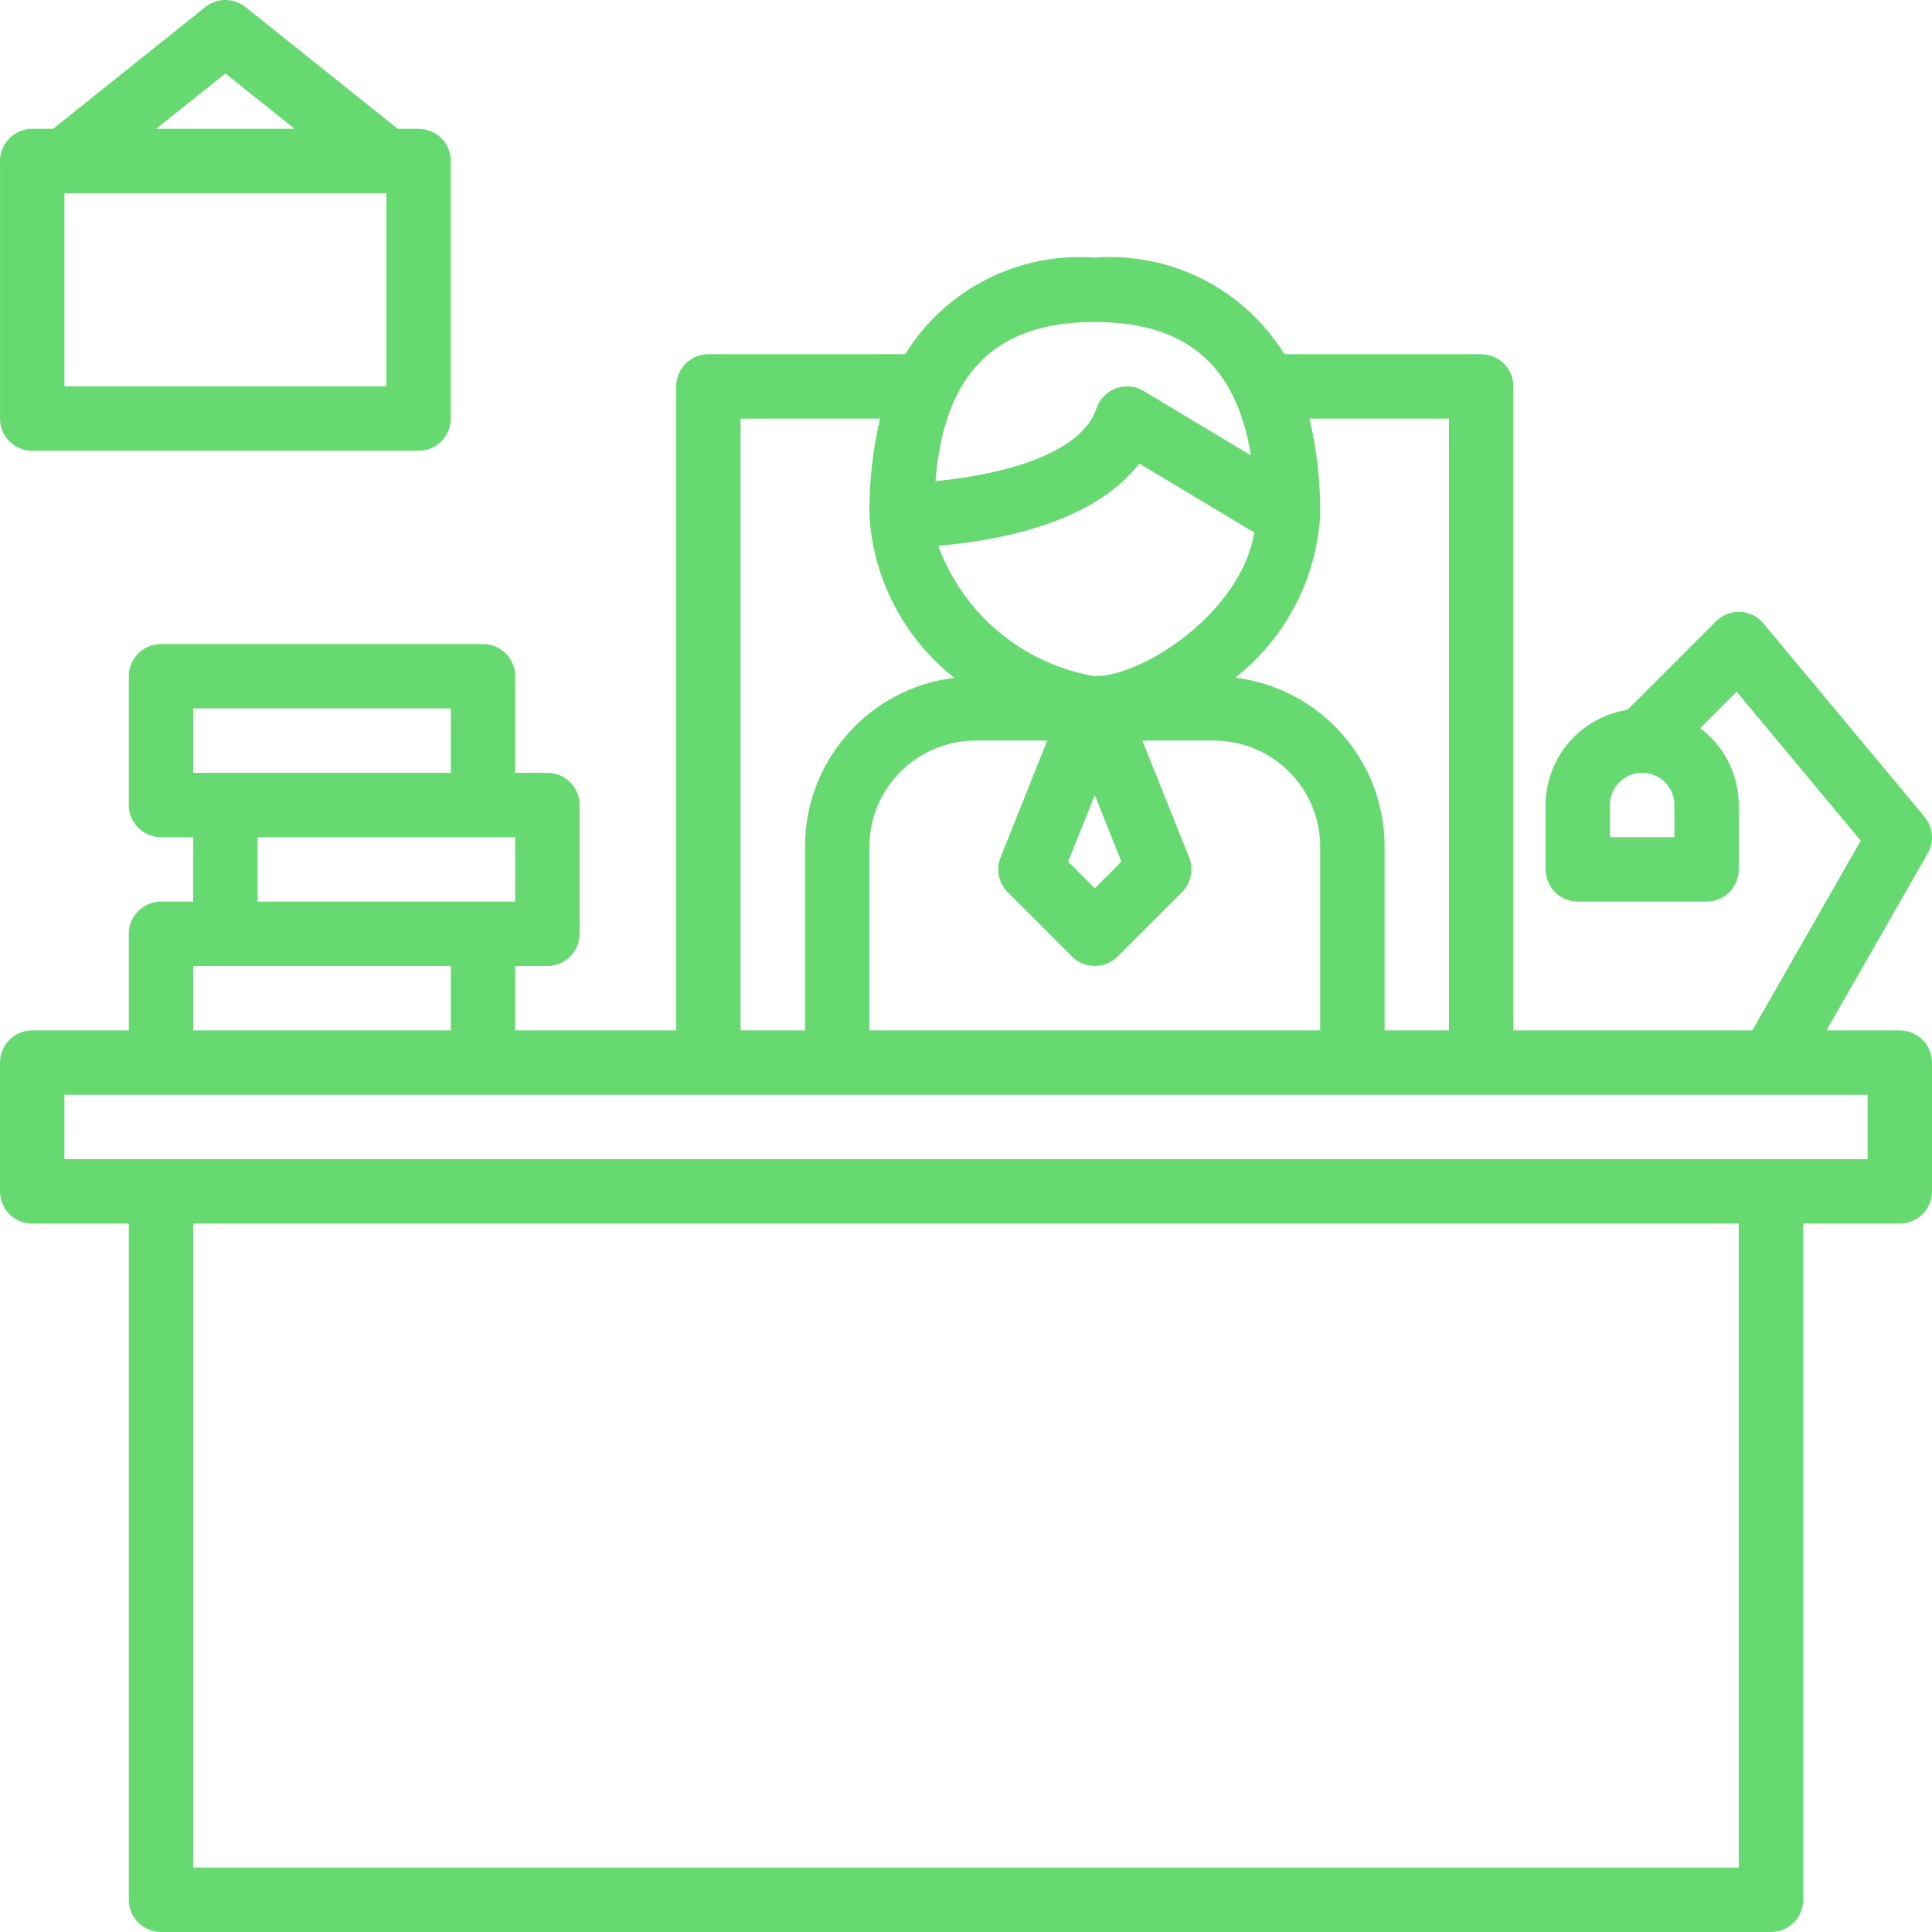 <?xml version="1.0" encoding="iso-8859-1"?>
<!-- Generator: Adobe Illustrator 19.0.0, SVG Export Plug-In . SVG Version: 6.00 Build 0)  -->
<svg version="1.1" id="Capa_1" xmlns="http://www.w3.org/2000/svg" xmlns:xlink="http://www.w3.org/1999/xlink" x="0px" y="0px"
	 viewBox="0 0 480.003 480.003" style="fill: #66da71; enable-background:new 0 0 480.003 480.003;" xml:space="preserve">
<g>
	<g>
		<path d="M472.001,256.003h-18.216l25.16-44c1.656-2.899,1.337-6.522-0.8-9.088l-40-48c-1.431-1.742-3.532-2.8-5.784-2.912
			c-2.239-0.071-4.411,0.773-6.016,2.336l-22.032,22.032c-11.659,1.813-20.271,11.833-20.312,23.632v16c0,4.418,3.582,8,8,8h32
			c4.418,0,8-3.582,8-8v-16c-0.021-7.516-3.578-14.584-9.6-19.08l9.064-9.064l30.832,37l-26.936,47.144h-59.36v-160
			c0-4.418-3.582-8-8-8h-48.88c-10.001-16.162-28.166-25.415-47.12-24c-18.954-1.415-37.119,7.838-47.12,24h-48.88
			c-4.418,0-8,3.582-8,8v160h-40v-16h8c4.418,0,8-3.582,8-8v-32c0-4.418-3.582-8-8-8h-8v-24c0-4.418-3.582-8-8-8h-80
			c-4.418,0-8,3.582-8,8v32c0,4.418,3.582,8,8,8h8v16h-8c-4.418,0-8,3.582-8,8v24h-24c-4.418,0-8,3.582-8,8v32c0,4.418,3.582,8,8,8
			h24v168c0,4.418,3.582,8,8,8h400c4.418,0,8-3.582,8-8v-168h24c4.418,0,8-3.582,8-8v-32
			C480.001,259.585,476.42,256.003,472.001,256.003z M416.001,208.003h-16v-8c0-4.418,3.582-8,8-8s8,3.582,8,8V208.003z
			 M325.353,104.003h34.648v152h-16v-45.6c0.043-21.376-15.881-39.418-37.096-42.032c12.48-9.821,20.159-24.515,21.096-40.368
			C328.083,119.926,327.194,111.868,325.353,104.003z M250.353,221.659l16,16c3.124,3.123,8.188,3.123,11.312,0l16-16
			c2.266-2.263,2.965-5.659,1.776-8.632l-11.624-29.024h17.784c14.58,0,26.4,11.82,26.4,26.4v45.6h-112v-45.6
			c0-14.58,11.82-26.4,26.4-26.4h17.784l-11.608,29.024C247.388,216,248.087,219.396,250.353,221.659z M265.394,214.075
			l6.608-16.536l6.608,16.536l-6.608,6.616L265.394,214.075z M311.626,132.315c-3.208,19.584-27.344,35.688-39.624,35.688
			c-17.843-3.039-32.686-15.412-38.888-32.416c13.696-1.128,38.4-5.28,49.92-20.432L311.626,132.315z M272.001,80.003
			c22.704,0,35.2,10.736,38.776,33.136l-26.656-16c-3.789-2.273-8.703-1.044-10.976,2.745c-0.3,0.5-0.544,1.03-0.728,1.583
			c-4.048,12.144-25.904,16.736-40,18.072C234.585,92.731,247.202,80.003,272.001,80.003z M184.001,104.003h34.648
			c-1.84,7.865-2.729,15.923-2.648,24c0.93,15.862,8.61,30.566,21.096,40.392c-21.206,2.613-37.127,20.641-37.096,42.008v45.6h-16
			V104.003z M128.001,208.003v16h-64v-16H128.001z M48.002,176.003h64v16h-64V176.003z M48.002,240.003h64v16h-64V240.003z
			 M432.001,464.003h-384v-160h384V464.003z M464.001,288.003h-448v-16h448V288.003z"/>
	</g>
</g>
<g>
	<g>
		<path d="M104.002,32.003h-5.192L61.002,1.755c-2.923-2.34-7.077-2.34-10,0L13.194,32.003H8.002c-4.418,0-8,3.582-8,8v64
			c0,4.418,3.582,8,8,8h96c4.418,0,8-3.582,8-8v-64C112.002,35.585,108.42,32.003,104.002,32.003z M56.002,18.251l17.192,13.752
			h-34.4L56.002,18.251z M96.002,96.003h-80v-48h80V96.003z"/>
	</g>
</g>
<g>
</g>
<g>
</g>
<g>
</g>
<g>
</g>
<g>
</g>
<g>
</g>
<g>
</g>
<g>
</g>
<g>
</g>
<g>
</g>
<g>
</g>
<g>
</g>
<g>
</g>
<g>
</g>
<g>
</g>
</svg>
